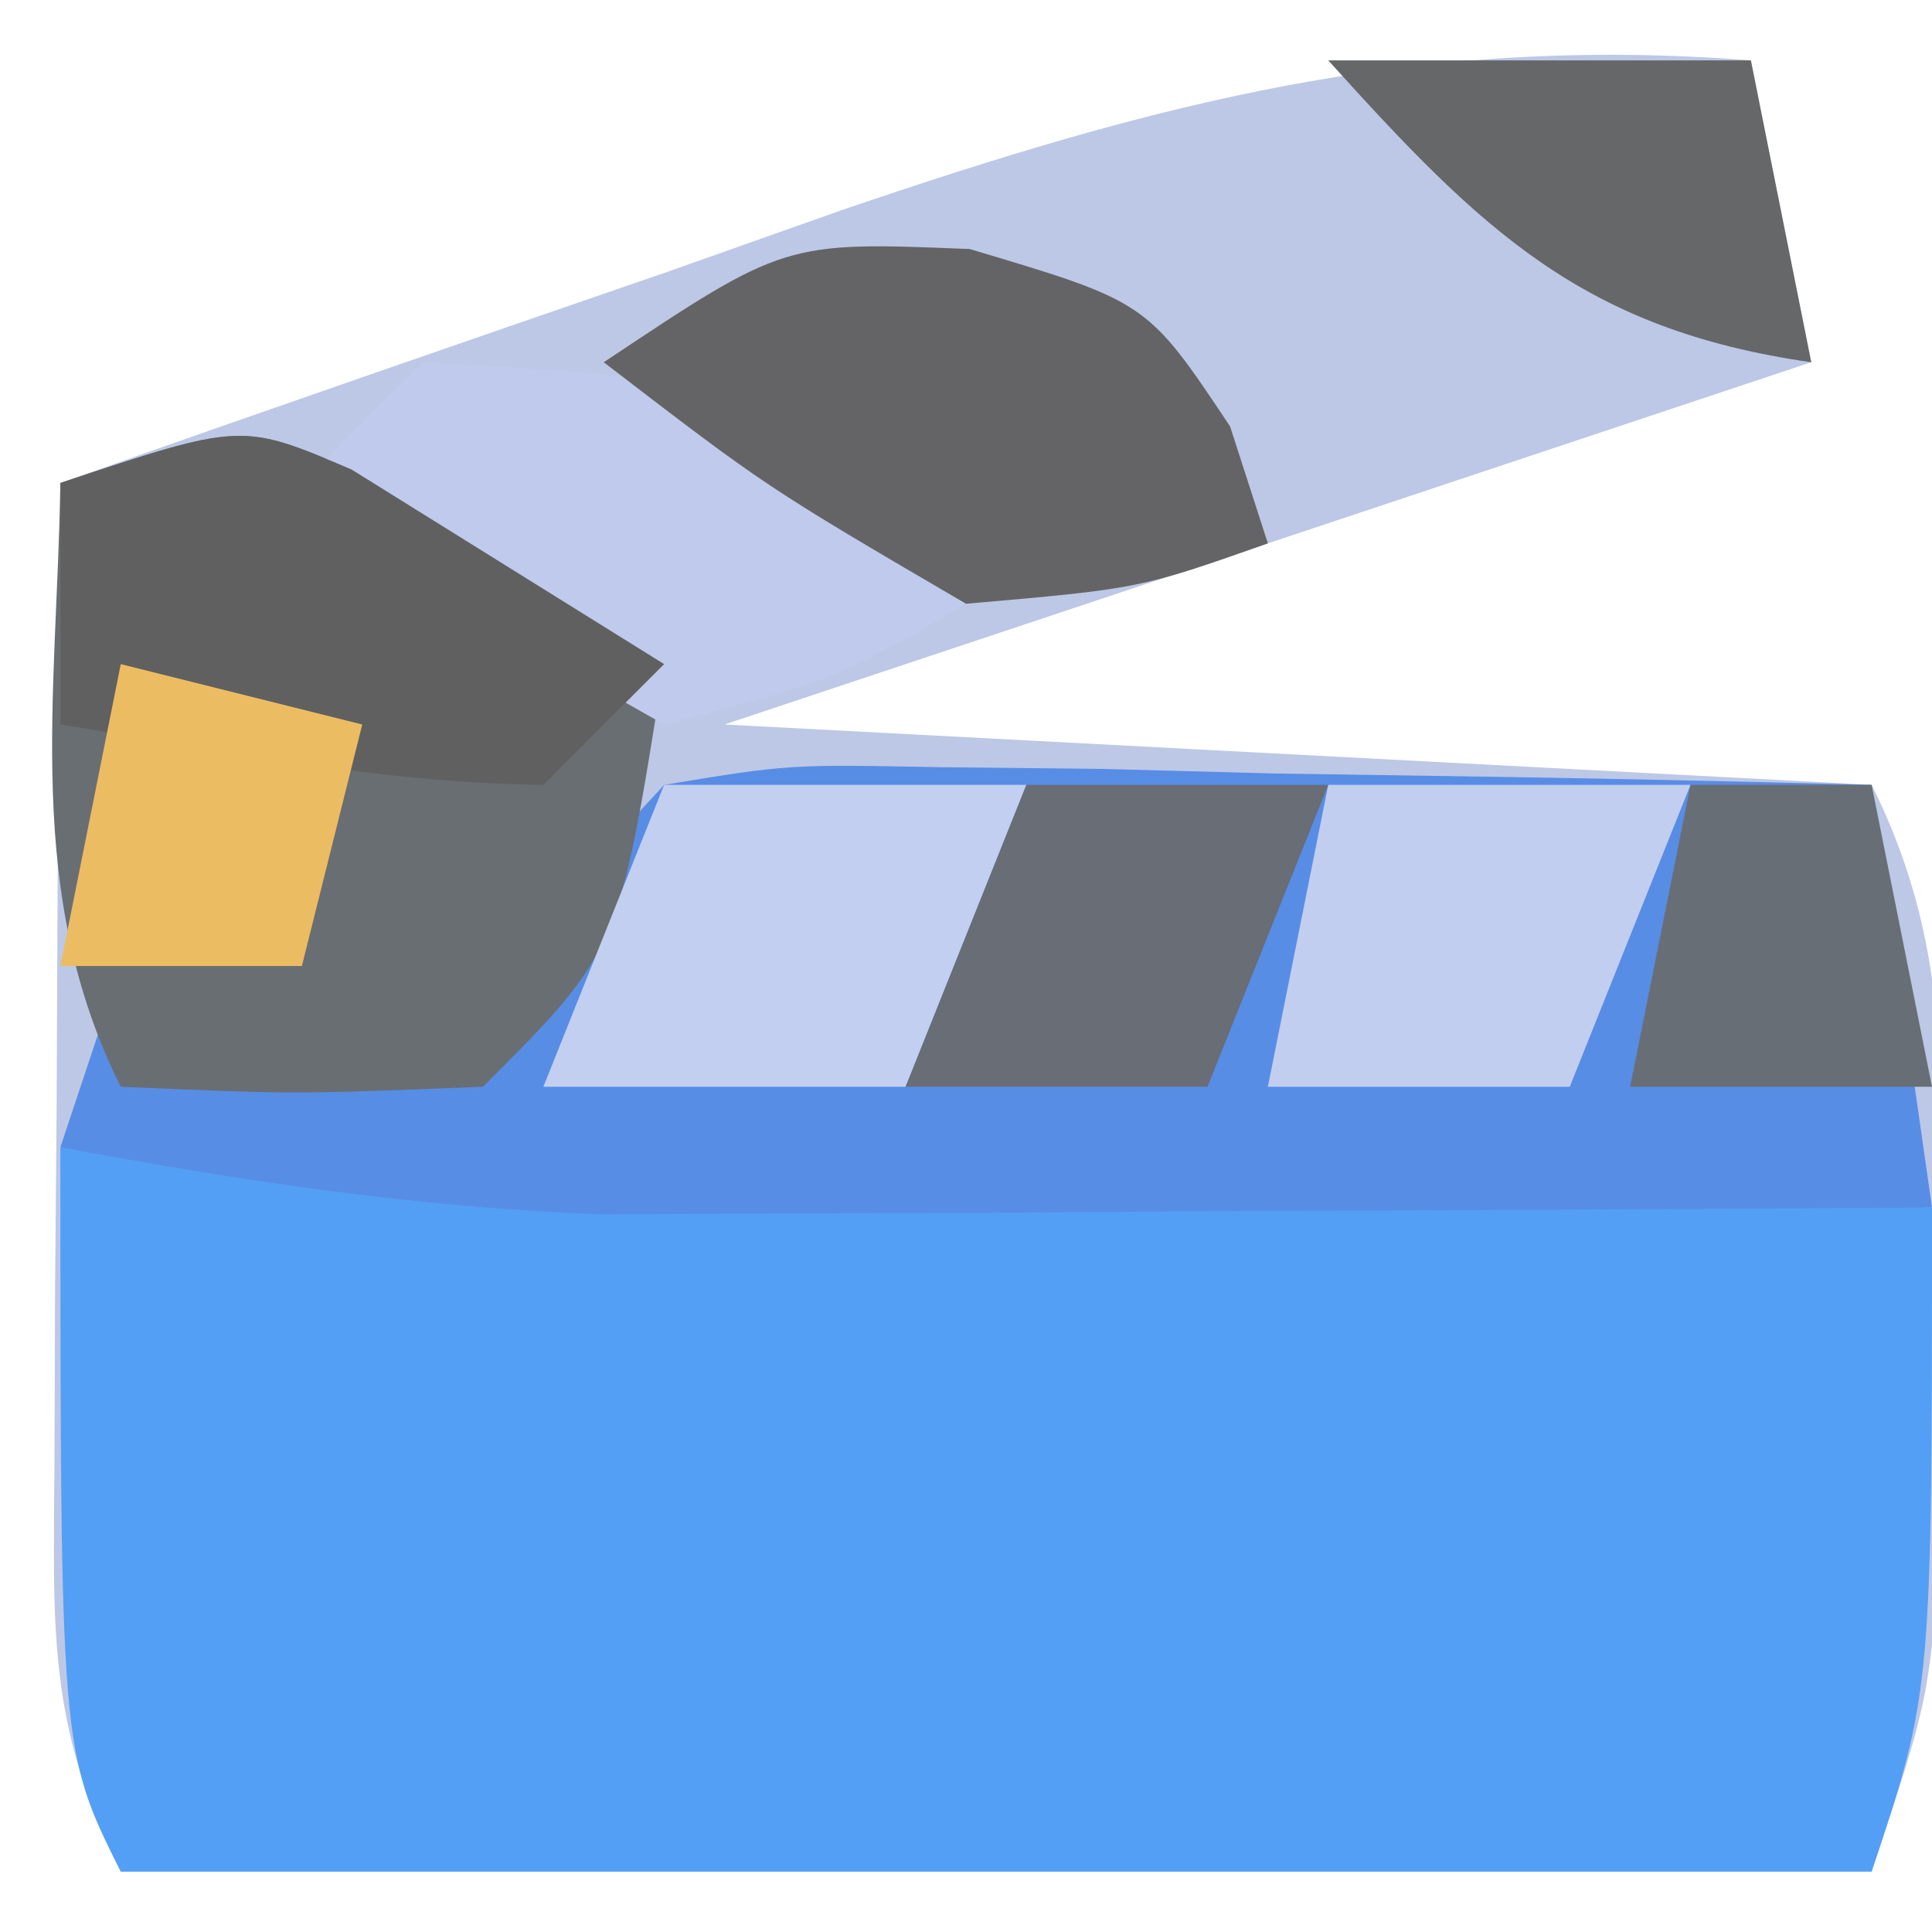 <?xml version="1.0" encoding="UTF-8"?>
<svg version="1.1" xmlns="http://www.w3.org/2000/svg" width="32" height="32">
<path d="M0 0 C0.33 1.65 0.66 3.3 1 5 C-7.91 7.97 -7.91 7.97 -17 11 C-10.73 11.33 -4.46 11.66 2 12 C3.419 14.838 3.132 17.277 3.125 20.438 C3.129 22.168 3.129 22.168 3.133 23.934 C3 27 3 27 2 30 C-7.57 30 -17.14 30 -27 30 C-28.226 27.547 -28.114 25.949 -28.098 23.211 C-28.094 22.27 -28.091 21.329 -28.088 20.359 C-28.08 19.375 -28.071 18.39 -28.062 17.375 C-28.058 16.382 -28.053 15.39 -28.049 14.367 C-28.037 11.911 -28.021 9.456 -28 7 C-24.652 5.816 -21.296 4.656 -17.938 3.5 C-16.995 3.166 -16.052 2.832 -15.08 2.488 C-9.834 0.697 -5.547 -0.431 0 0 Z " fill="#BDC8E6" transform="translate(29,1)"/>
<path d="M0 0 C10.23 0.33 20.46 0.66 31 1 C31 9 31 9 30 12 C20.43 12 10.86 12 1 12 C0 10 0 10 0 0 Z " fill="#539FF5" transform="translate(1,19)"/>
<path d="M0 0 C2.063 -0.341 2.063 -0.341 4.57 -0.293 C5.466 -0.283 6.362 -0.274 7.285 -0.264 C8.691 -0.226 8.691 -0.226 10.125 -0.188 C11.07 -0.174 12.015 -0.16 12.988 -0.146 C15.326 -0.111 17.663 -0.062 20 0 C20.33 2.31 20.66 4.62 21 7 C16.958 7.029 12.917 7.047 8.875 7.062 C7.162 7.075 7.162 7.075 5.414 7.088 C4.305 7.091 3.197 7.094 2.055 7.098 C0.531 7.106 0.531 7.106 -1.024 7.114 C-4.091 6.997 -6.986 6.568 -10 6 C-9.67 5.01 -9.34 4.02 -9 3 C-9 3.66 -9 4.32 -9 5 C-3.592 3.902 -3.592 3.902 0 0 Z " fill="#588DE5" transform="translate(11,13)"/>
<path d="M0 0 C1.725 1.074 3.451 2.148 5.176 3.223 C4.426 7.973 4.426 7.973 2.176 10.223 C-0.949 10.348 -0.949 10.348 -3.824 10.223 C-5.431 7.008 -4.882 3.787 -4.824 0.223 C-1.824 -0.777 -1.824 -0.777 0 0 Z " fill="#696E73" transform="translate(5.824,7.777)"/>
<path d="M0 0 C3.5 0.188 3.5 0.188 7 1 C7.66 1.99 8.32 2.98 9 4 C6.875 5.25 6.875 5.25 4 6 C0.688 4.125 0.688 4.125 -2 2 C-1.34 1.34 -0.68 0.68 0 0 Z " fill="#BFCAEC" transform="translate(7,6)"/>
<path d="M0 0 C2.938 0.875 2.938 0.875 4.312 2.938 C4.519 3.577 4.725 4.216 4.938 4.875 C2.812 5.625 2.812 5.625 -0.062 5.875 C-3.375 3.938 -3.375 3.938 -6.062 1.875 C-3.062 -0.125 -3.062 -0.125 0 0 Z " fill="#646466" transform="translate(16.062,4.125)"/>
<path d="M0 0 C1.725 1.074 3.451 2.148 5.176 3.223 C4.516 3.883 3.856 4.543 3.176 5.223 C0.447 5.19 -2.121 4.659 -4.824 4.223 C-4.824 2.903 -4.824 1.583 -4.824 0.223 C-1.824 -0.777 -1.824 -0.777 0 0 Z " fill="#606060" transform="translate(5.824,7.777)"/>
<path d="M0 0 C1.98 0 3.96 0 6 0 C5.34 1.65 4.68 3.3 4 5 C2.02 5 0.04 5 -2 5 C-1.34 3.35 -0.68 1.7 0 0 Z " fill="#C2CFF1" transform="translate(11,13)"/>
<path d="M0 0 C1.98 0 3.96 0 6 0 C5.34 1.65 4.68 3.3 4 5 C2.35 5 0.7 5 -1 5 C-0.67 3.35 -0.34 1.7 0 0 Z " fill="#C2CEF0" transform="translate(22,13)"/>
<path d="M0 0 C1.65 0 3.3 0 5 0 C4.34 1.65 3.68 3.3 3 5 C1.35 5 -0.3 5 -2 5 C-1.34 3.35 -0.68 1.7 0 0 Z " fill="#686D76" transform="translate(17,13)"/>
<path d="M0 0 C2.31 0 4.62 0 7 0 C7.33 1.65 7.66 3.3 8 5 C4.204 4.458 2.528 2.799 0 0 Z " fill="#666768" transform="translate(22,1)"/>
<path d="M0 0 C1.98 0.495 1.98 0.495 4 1 C3.67 2.32 3.34 3.64 3 5 C1.68 5 0.36 5 -1 5 C-0.67 3.35 -0.34 1.7 0 0 Z " fill="#ECBC62" transform="translate(2,11)"/>
<path d="M0 0 C0.99 0 1.98 0 3 0 C3.33 1.65 3.66 3.3 4 5 C2.35 5 0.7 5 -1 5 C-0.67 3.35 -0.34 1.7 0 0 Z " fill="#676E76" transform="translate(28,13)"/>
</svg>
